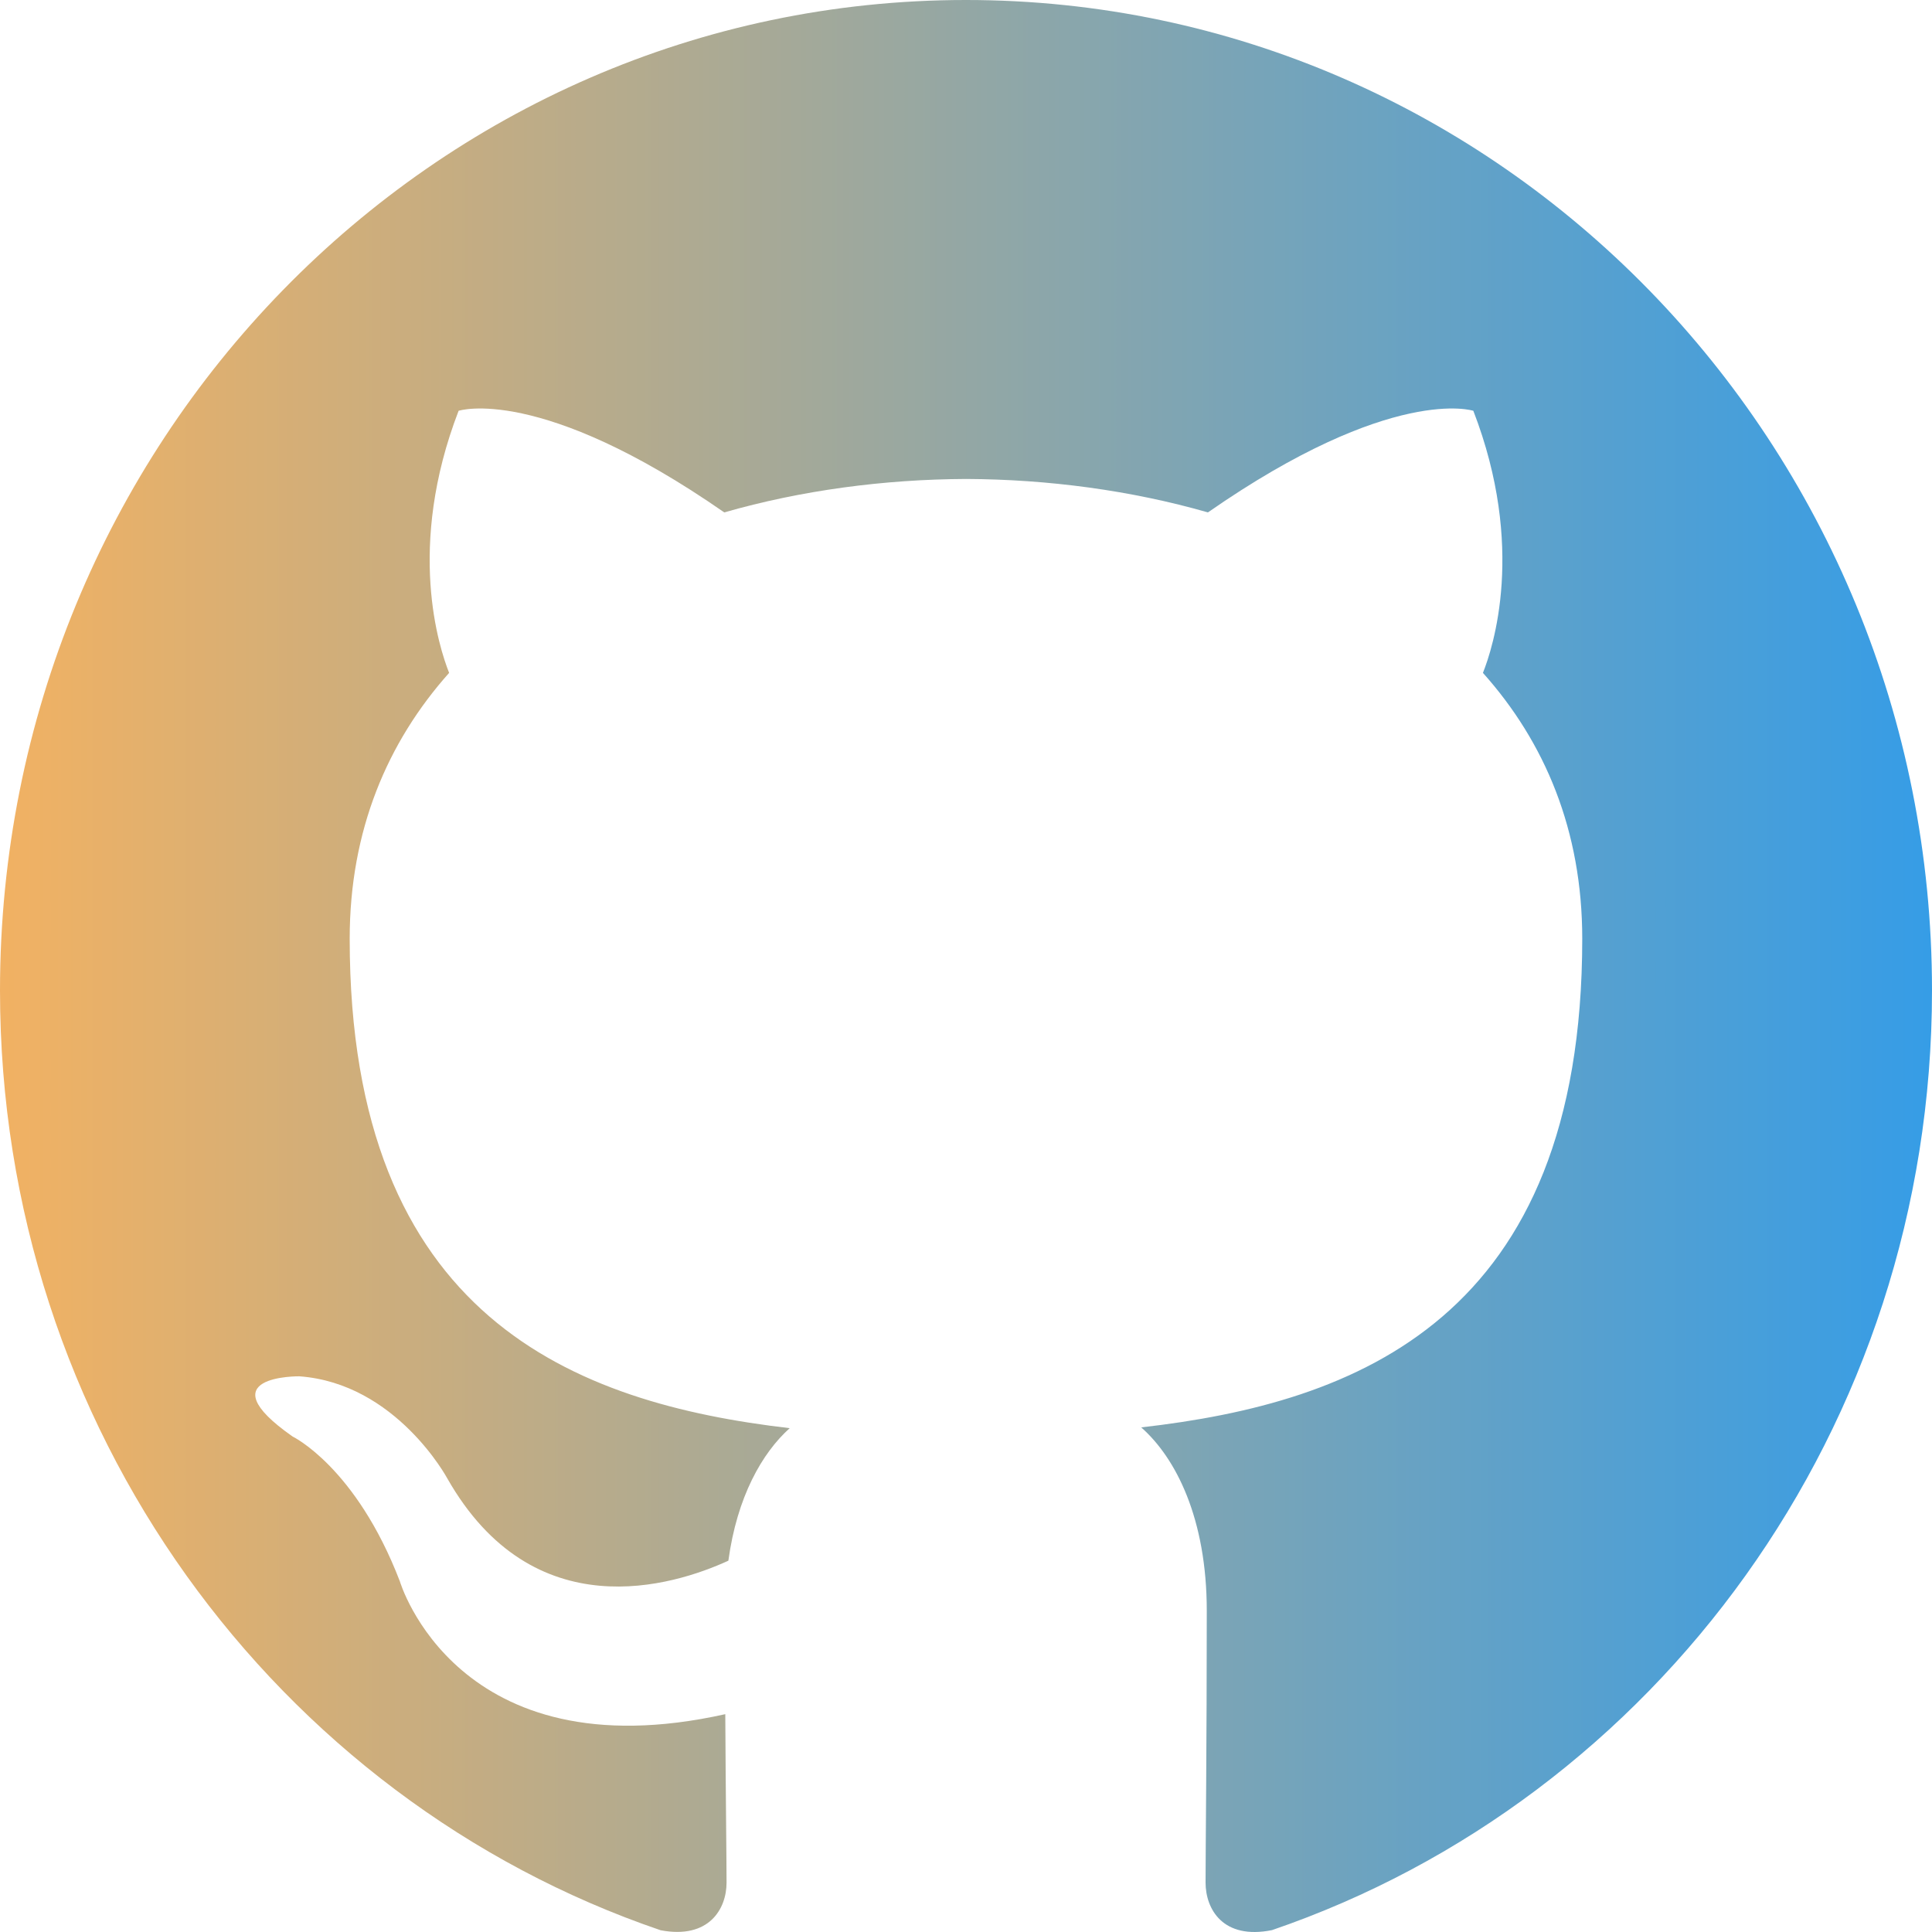 <svg width="32" height="32" viewBox="0 0 32 32" fill="none" xmlns="http://www.w3.org/2000/svg">
<path fill-rule="evenodd" clip-rule="evenodd" d="M15.999 0C7.163 0 0 7.345 0 16.406C0 23.654 4.583 29.803 10.942 31.971C11.743 32.123 12.034 31.618 12.034 31.182C12.034 30.793 12.02 29.762 12.013 28.392C7.562 29.384 6.623 26.192 6.623 26.192C5.895 24.297 4.846 23.793 4.846 23.793C3.394 22.776 4.957 22.796 4.957 22.796C6.562 22.912 7.408 24.486 7.408 24.486C8.834 26.993 11.153 26.267 12.064 25.85C12.209 24.788 12.623 24.066 13.08 23.655C9.527 23.241 5.792 21.834 5.792 15.548C5.792 13.756 6.416 12.292 7.439 11.145C7.275 10.732 6.725 9.064 7.596 6.804C7.596 6.804 8.939 6.363 11.996 8.487C13.272 8.121 14.641 7.939 16.002 7.933C17.36 7.939 18.73 8.121 20.007 8.487C23.062 6.363 24.403 6.804 24.403 6.804C25.276 9.064 24.727 10.732 24.562 11.145C25.588 12.292 26.207 13.756 26.207 15.548C26.207 21.849 22.466 23.237 18.902 23.642C19.476 24.148 19.988 25.152 19.988 26.682C19.988 28.874 19.968 30.643 19.968 31.181C19.968 31.621 20.256 32.132 21.068 31.969C27.42 29.796 32 23.652 32 16.406C32 7.345 24.837 0 15.999 0Z" fill="url(#paint0_linear)"/>
<defs>
<linearGradient id="paint0_linear" x1="-13.76" y1="143.999" x2="47.044" y2="144.004" gradientUnits="userSpaceOnUse">
<stop offset="0.188" stop-color="#FFB359"/>
<stop offset="0.771" stop-color="#2F9CEB"/>
</linearGradient>
</defs>
</svg>
